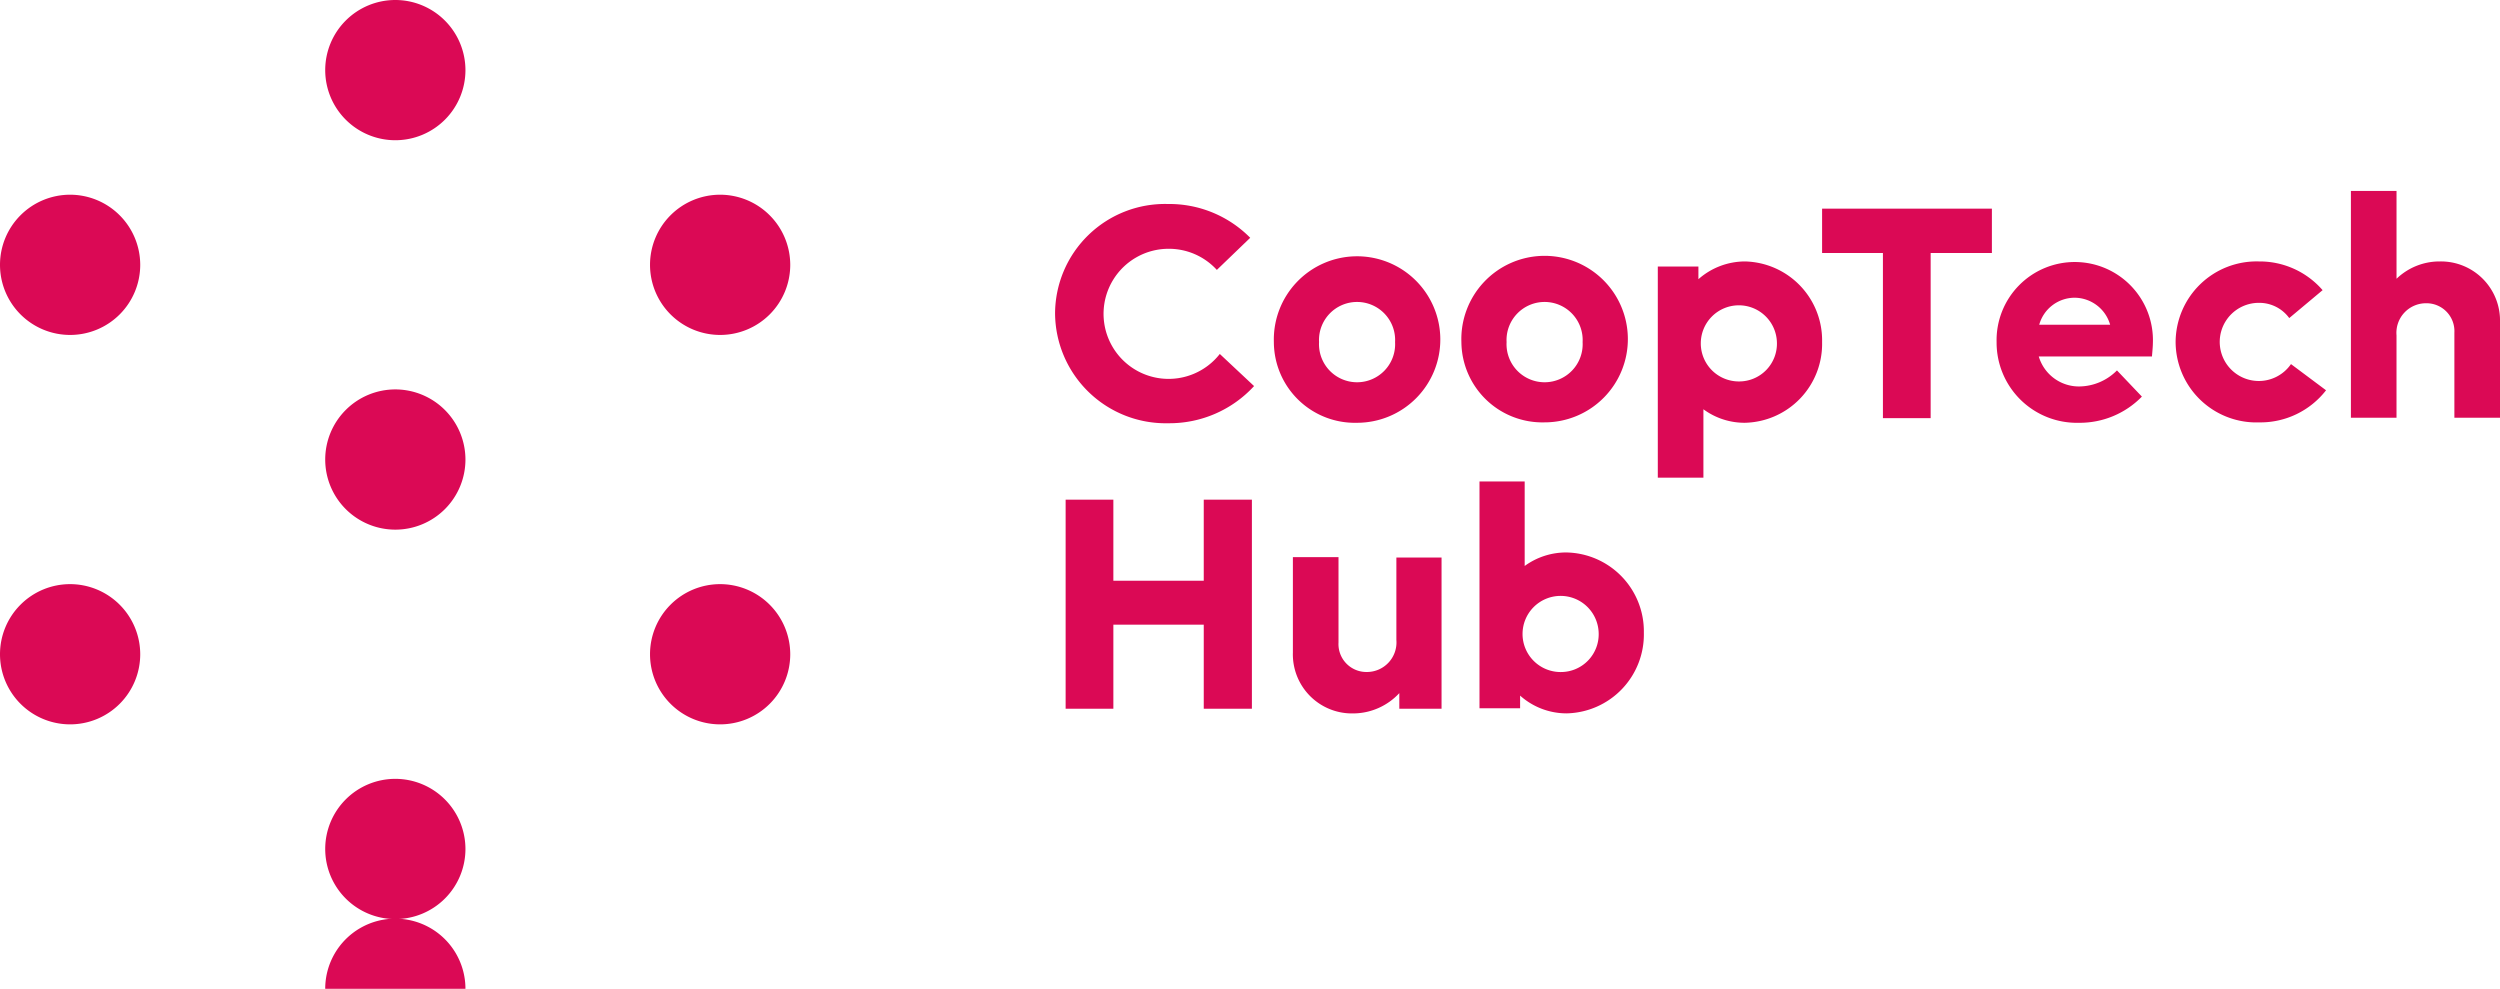 <svg id="Group_44" data-name="Group 44" xmlns="http://www.w3.org/2000/svg" width="197.005" height="77.917" viewBox="0 0 197.005 77.917">
  <g id="Group_41" data-name="Group 41" transform="translate(83.142 15.044)">
    <g id="Group_40" data-name="Group 40">
      <path id="Path_55" data-name="Path 55" d="M249.8,56.92a8.662,8.662,0,0,1,8.887-8.62,8.958,8.958,0,0,1,6.49,2.663l-2.629,2.53a5.119,5.119,0,0,0-3.828-1.664,5.126,5.126,0,1,0,4.061,8.288l2.7,2.53a9.05,9.05,0,0,1-6.757,2.929A8.719,8.719,0,0,1,249.8,56.92Z" transform="translate(-249.8 -47.268)" fill="#db0955"/>
      <path id="Path_56" data-name="Path 56" d="M301.6,68.257a6.56,6.56,0,1,1,6.557,6.357A6.382,6.382,0,0,1,301.6,68.257Zm9.552,0a3,3,0,1,0-5.991,0,3,3,0,1,0,5.991,0Z" transform="translate(-284.359 -56.342)" fill="#db0955"/>
      <path id="Path_57" data-name="Path 57" d="M346,68.257a6.561,6.561,0,1,1,6.557,6.324A6.382,6.382,0,0,1,346,68.257Zm9.552,0a3,3,0,1,0-5.991,0,3,3,0,1,0,5.991,0Z" transform="translate(-313.981 -56.342)" fill="#db0955"/>
      <path id="Path_58" data-name="Path 58" d="M405.447,68.257a6.219,6.219,0,0,1-6.091,6.357,5.467,5.467,0,0,1-3.262-1.065v5.392H392.5V62.3h3.2v1a5.561,5.561,0,0,1,3.661-1.4A6.219,6.219,0,0,1,405.447,68.257Zm-3.561,0a3,3,0,1,0-3,3.1A2.978,2.978,0,0,0,401.886,68.257Z" transform="translate(-345.004 -56.342)" fill="#db0955"/>
      <path id="Path_59" data-name="Path 59" d="M444.747,52.895h-4.793V65.909h-3.761V52.895H431.4V49.4h13.38v3.495Z" transform="translate(-370.957 -48.002)" fill="#db0955"/>
      <path id="Path_60" data-name="Path 60" d="M484.948,69.455h-8.92a3.3,3.3,0,0,0,3.2,2.363,4.238,4.238,0,0,0,2.962-1.265l1.964,2.064a6.838,6.838,0,0,1-4.959,2.064,6.325,6.325,0,0,1-6.49-6.357,6.161,6.161,0,1,1,12.315.1C485.015,68.723,484.982,69.023,484.948,69.455Zm-8.887-2.5h5.592a2.936,2.936,0,0,0-2.8-2.13A2.906,2.906,0,0,0,476.062,66.959Z" transform="translate(-398.511 -56.408)" fill="#db0955"/>
      <path id="Path_61" data-name="Path 61" d="M515.1,68.257a6.382,6.382,0,0,1,6.557-6.357,6.565,6.565,0,0,1,5.026,2.263l-2.629,2.2a2.916,2.916,0,0,0-2.363-1.2,3.079,3.079,0,1,0,2.5,4.826l2.763,2.064a6.549,6.549,0,0,1-5.259,2.53A6.363,6.363,0,0,1,515.1,68.257Z" transform="translate(-426.799 -56.342)" fill="#db0955"/>
      <path id="Path_62" data-name="Path 62" d="M568.349,55.551v7.522h-3.595v-6.69a2.2,2.2,0,0,0-2.23-2.33,2.33,2.33,0,0,0-2.33,2.53v6.49H556.6V45.2h3.595v6.923a4.887,4.887,0,0,1,3.428-1.365A4.656,4.656,0,0,1,568.349,55.551Z" transform="translate(-454.486 -45.2)" fill="#db0955"/>
      <path id="Path_63" data-name="Path 63" d="M266.978,118.3v16.475h-3.794v-6.623h-7.123v6.623H252.3V118.3h3.761v6.39h7.123V118.3Z" transform="translate(-251.468 -93.97)" fill="#db0955"/>
      <path id="Path_64" data-name="Path 64" d="M317.816,131.9v11.949h-3.328v-1.231a4.98,4.98,0,0,1-3.661,1.6,4.656,4.656,0,0,1-4.726-4.793V131.9h3.595v6.723a2.2,2.2,0,0,0,2.23,2.33,2.33,2.33,0,0,0,2.33-2.53v-6.49h3.561Z" transform="translate(-287.361 -103.043)" fill="#db0955"/>
      <path id="Path_65" data-name="Path 65" d="M363.247,125.915a6.219,6.219,0,0,1-6.091,6.357,5.5,5.5,0,0,1-3.661-1.4v1h-3.2V114h3.561v6.657a5.542,5.542,0,0,1,3.262-1.065A6.217,6.217,0,0,1,363.247,125.915Zm-3.561,0a3,3,0,1,0-3,3.1A2.978,2.978,0,0,0,359.686,125.915Z" transform="translate(-316.85 -91.101)" fill="#db0955"/>
    </g>
  </g>
  <g id="Group_43" data-name="Group 43">
    <g id="Group_42" data-name="Group 42">
      <path id="Path_66" data-name="Path 66" d="M88.05,97.725A5.525,5.525,0,1,1,82.525,92.2a5.533,5.533,0,0,1,5.525,5.525" transform="translate(-51.372 -61.513)" fill="#db0955"/>
      <path id="Path_67" data-name="Path 67" d="M164.95,51.625a5.525,5.525,0,1,1-5.525-5.525,5.533,5.533,0,0,1,5.525,5.525" transform="translate(-102.677 -30.756)" fill="#db0955"/>
      <path id="Path_68" data-name="Path 68" d="M164.95,143.825a5.525,5.525,0,1,1-5.525-5.525,5.533,5.533,0,0,1,5.525,5.525" transform="translate(-102.677 -92.269)" fill="#db0955"/>
      <path id="Path_69" data-name="Path 69" d="M11.05,51.625A5.525,5.525,0,1,1,5.525,46.1a5.533,5.533,0,0,1,5.525,5.525" transform="translate(0 -30.756)" fill="#db0955"/>
      <path id="Path_70" data-name="Path 70" d="M11.05,143.825A5.525,5.525,0,1,1,5.525,138.3a5.533,5.533,0,0,1,5.525,5.525" transform="translate(0 -92.269)" fill="#db0955"/>
      <path id="Path_71" data-name="Path 71" d="M88.05,189.925a5.525,5.525,0,1,1-5.525-5.525,5.533,5.533,0,0,1,5.525,5.525" transform="translate(-51.372 -123.025)" fill="#db0955"/>
      <path id="Path_72" data-name="Path 72" d="M88.05,5.525A5.525,5.525,0,1,1,82.525,0,5.533,5.533,0,0,1,88.05,5.525" transform="translate(-51.372)" fill="#db0955"/>
      <path id="Path_73" data-name="Path 73" d="M88.05,223.025a5.525,5.525,0,0,0-11.05,0Z" transform="translate(-51.372 -145.108)" fill="#db0955"/>
    </g>
  </g>
</svg>
